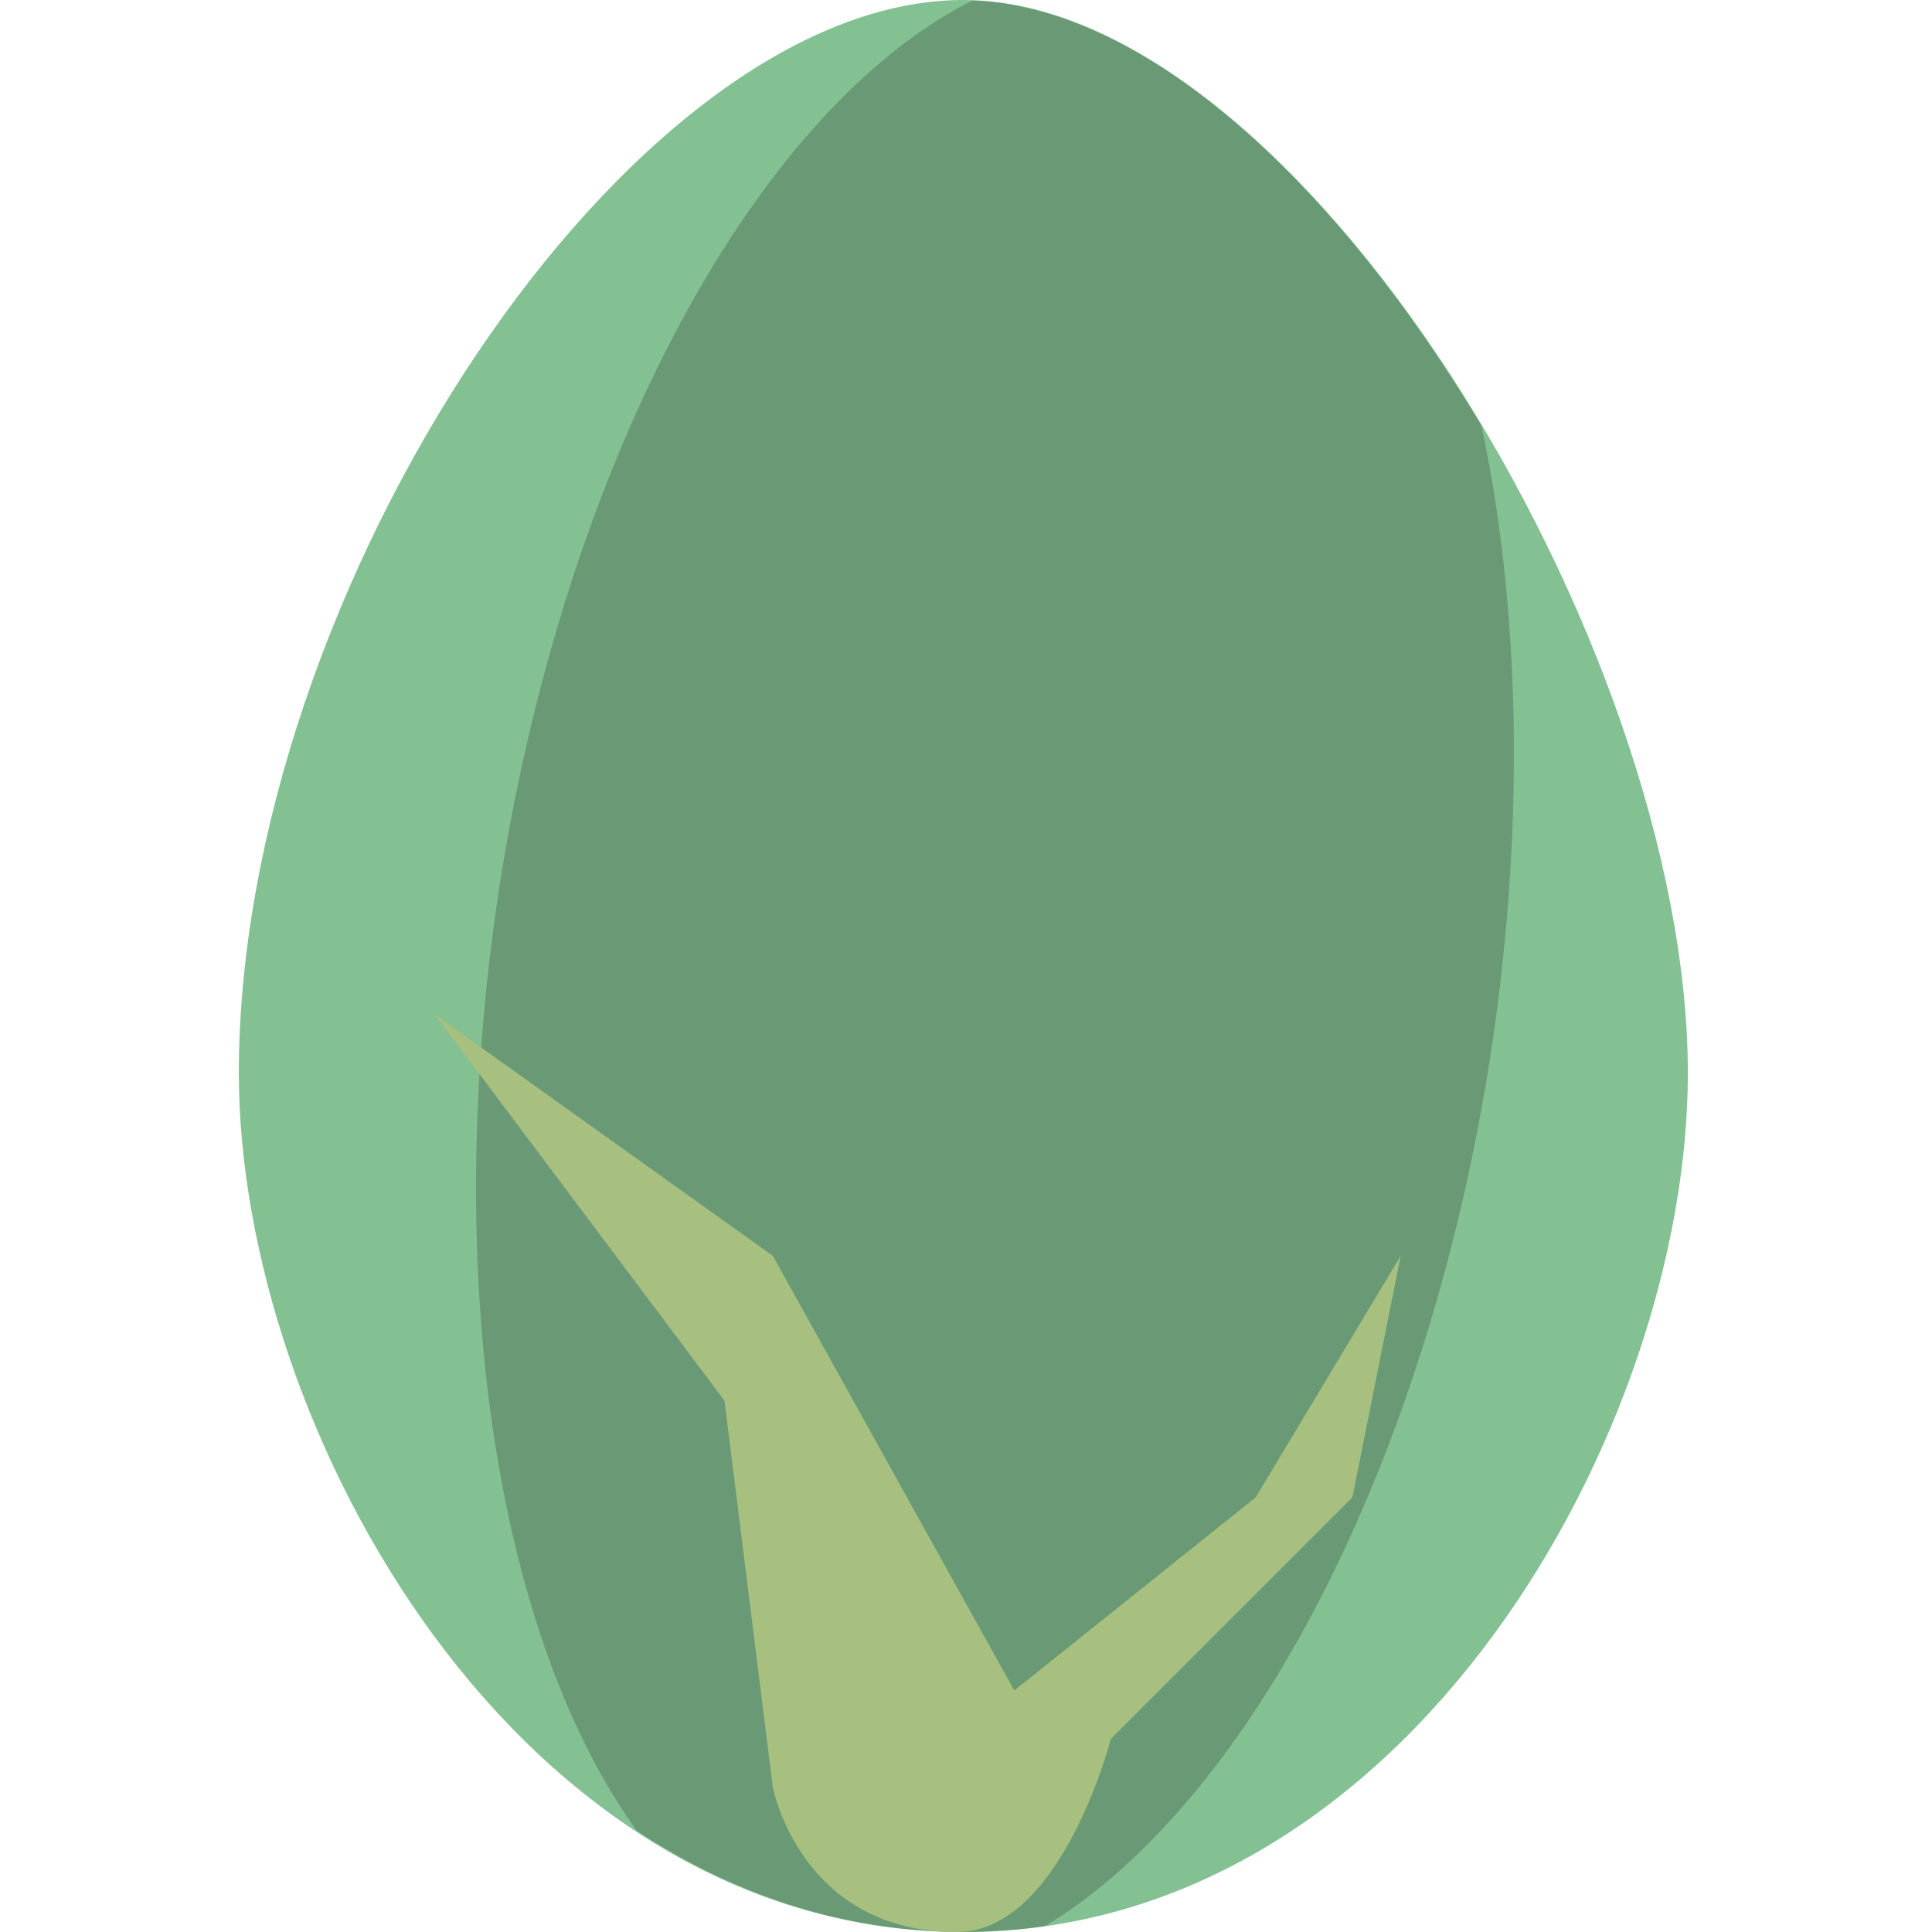 <svg width="16" height="16" version="1.1" xmlns="http://www.w3.org/2000/svg">
 <path d="M 7.978,8e-7 C 5.209,8e-7 1.978,4.889 1.978,8.889 1.978,11.83 4.286,16 7.978,16 11.671,16 13.978,11.83 13.978,8.889 13.978,5.333 10.748,8e-7 7.978,8e-7 Z" style="fill:#83c092"/>
 <path d="M 8.053,0.005 A 4.162,8.398 8.492 0 0 4.126,7.41 4.162,8.398 8.492 0 0 5.275,15.162 C 6.061,15.678 6.965,16 7.978,16 c 0.231,0 0.456,-0.016 0.675,-0.048 a 4.162,8.398 8.492 0 0 8e-4,0 A 4.162,8.398 8.492 0 0 12.354,8.67 4.162,8.398 8.492 0 0 12.268,3.525 C 11.106,1.579 9.522,0.055 8.053,0.005 Z" style="opacity:.2"/>
 <path d="m3.6 8.4 2.4 3.2 0.4 3.2s0.227 1.2 1.524 1.2c0.865 0 1.276-1.6 1.276-1.6l2-2 0.4-2-1.2 2-2 1.6-2-3.6z" style="fill:#a7c080"/>
</svg>
